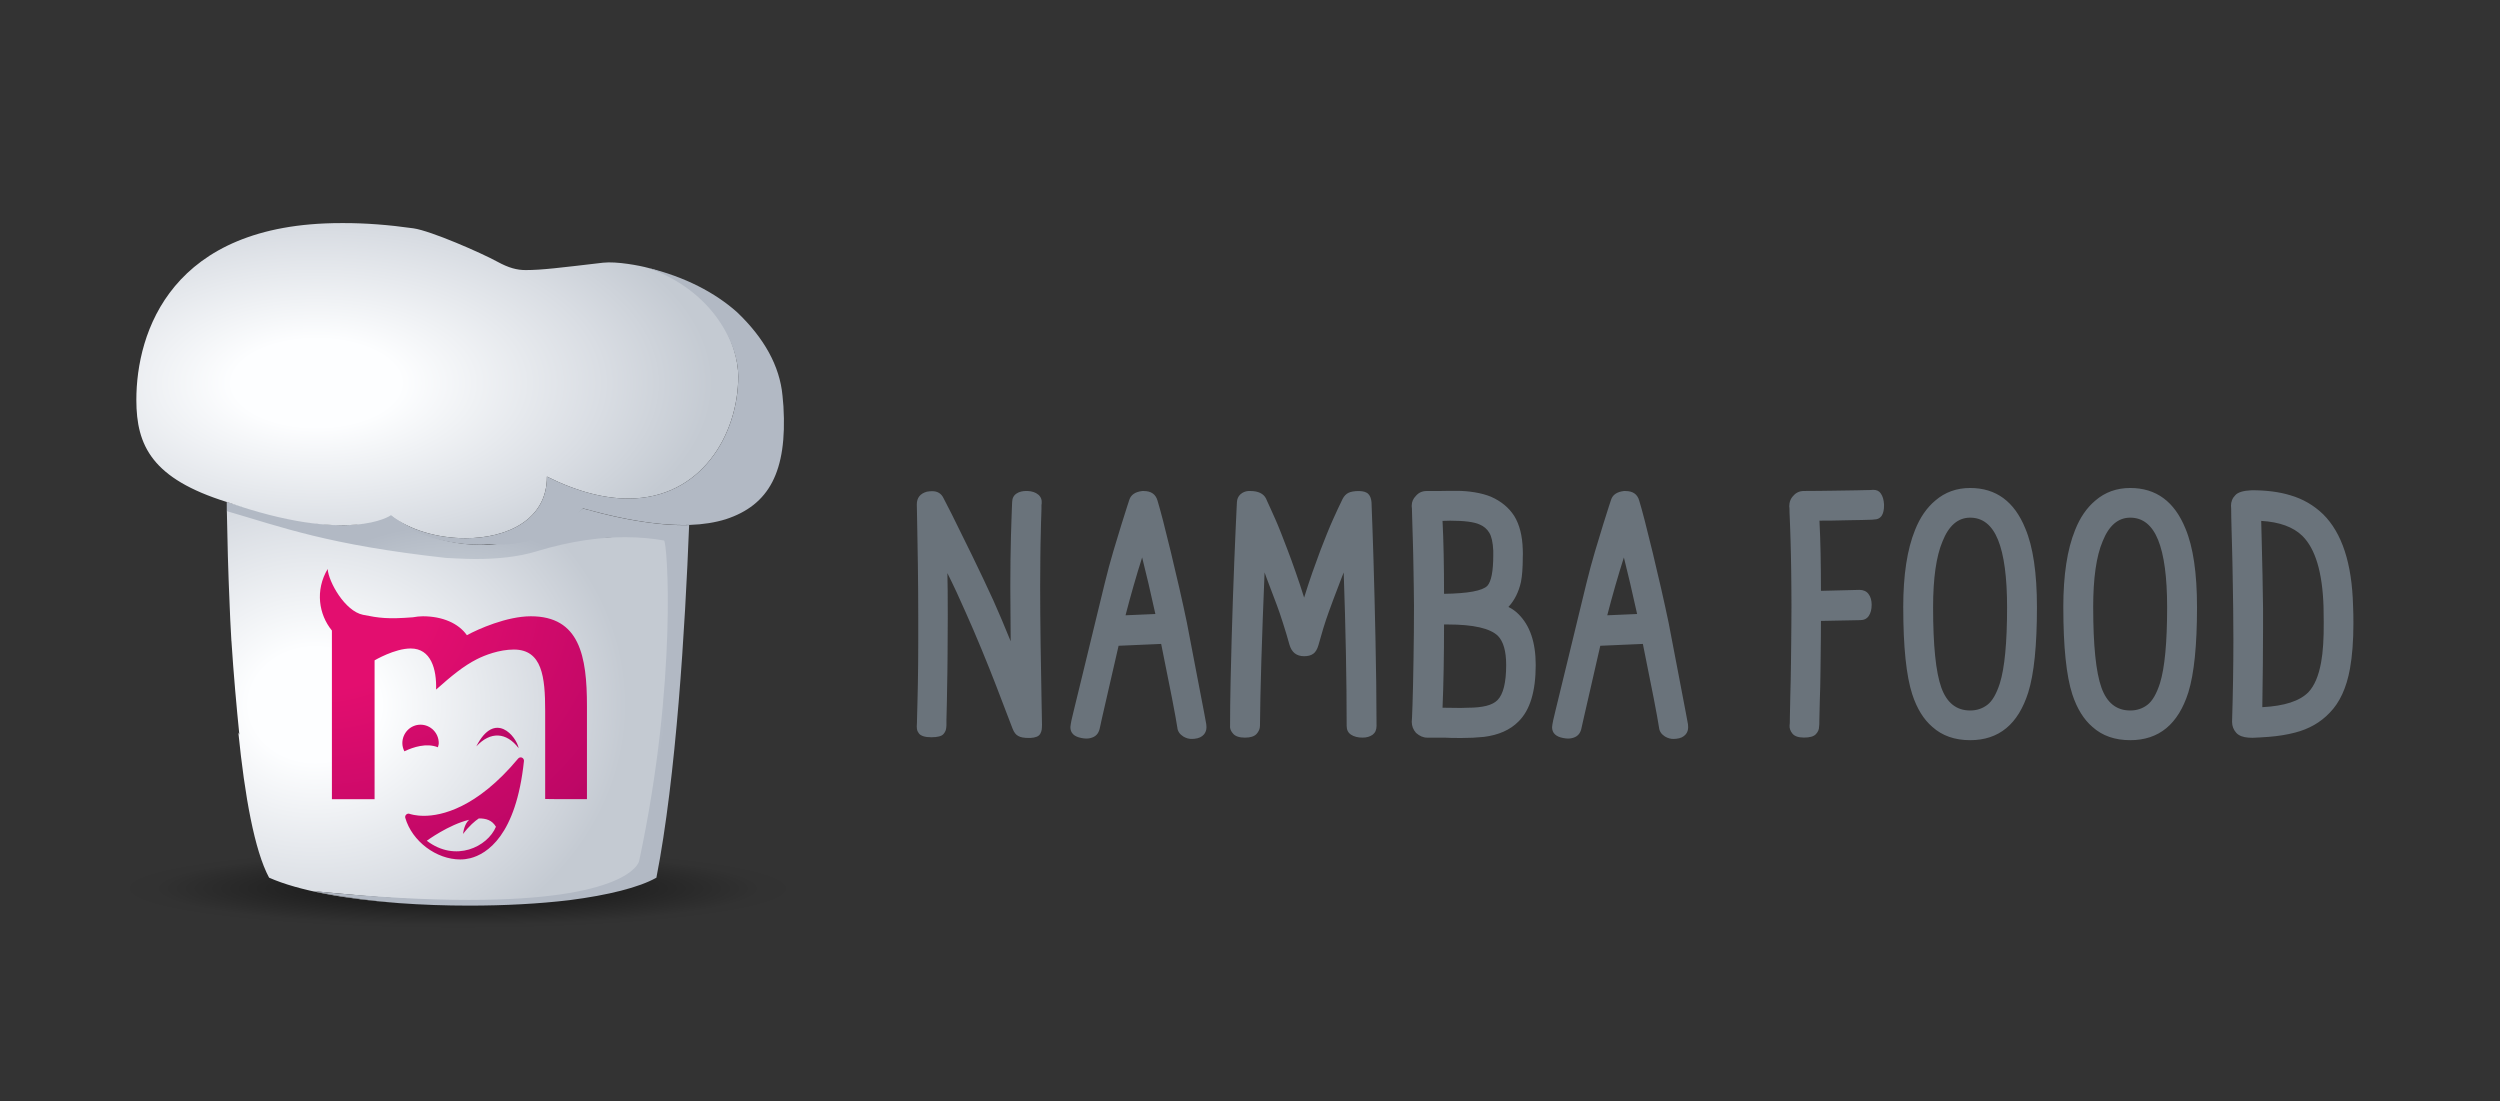 <svg width="143" height="63" viewBox="0 0 143 63" fill="none" xmlns="http://www.w3.org/2000/svg">
<rect x="0" y="0" width="143" height="63" fill="#333333" stroke="none"/>
<path fill-rule="evenodd" clip-rule="evenodd" d="M26.19 53.078C36.572 53.078 44.987 52.066 44.987 50.817C44.987 49.568 36.572 48.556 26.19 48.556C15.809 48.556 7.394 49.568 7.394 50.817C7.394 52.066 15.809 53.078 26.19 53.078Z" fill="url(#paint0_radial)"/>
<path fill-rule="evenodd" clip-rule="evenodd" d="M38.898 32.214C38.898 32.214 38.413 30.57 37.925 30.536C37.438 30.5 34.971 30.764 33.353 30.805C31.736 30.847 29.41 31.443 27.221 31.359C25.031 31.279 23.41 30.818 22.349 30.587C21.78 30.461 19.978 30.485 18.374 30.532C16.288 30.265 14.634 29.592 13.626 29.186C13.403 29.217 13.204 29.231 12.976 29.231C13.003 30.853 13.051 32.698 13.136 34.619C13.155 35.181 13.185 35.77 13.22 36.371L13.236 36.668L13.238 36.66C13.358 38.542 13.537 40.499 13.691 42.024L13.634 41.902C13.997 45.503 14.553 48.644 15.391 50.202C17.102 50.961 19.84 51.44 22.839 51.659C21.168 51.522 19.503 51.297 17.926 50.971C21.553 51.331 24.48 51.557 26.838 51.557C33.995 51.557 35.908 50.697 36.401 49.704H36.993L38.898 32.213V32.214Z" fill="url(#paint1_radial)"/>
<path fill-rule="evenodd" clip-rule="evenodd" d="M33.241 29.171L33.239 29.173L33.241 29.171Z" fill="url(#paint2_radial)"/>
<path fill-rule="evenodd" clip-rule="evenodd" d="M33.269 29.152L33.262 29.155L33.269 29.152Z" fill="url(#paint3_radial)"/>
<path fill-rule="evenodd" clip-rule="evenodd" d="M33.316 29.113L33.303 29.124L33.316 29.113Z" fill="url(#paint4_radial)"/>
<path fill-rule="evenodd" clip-rule="evenodd" d="M33.355 29.083C34.786 29.487 36.072 29.76 37.216 29.903C36.071 29.757 34.788 29.483 33.355 29.083Z" fill="url(#paint5_radial)"/>
<path fill-rule="evenodd" clip-rule="evenodd" d="M12.972 28.711C13.44 28.858 13.949 28.999 14.5 29.133C15.536 29.382 17.666 30.042 19.68 30.042C20.638 30.042 21.571 29.735 22.347 29.322C22.791 29.959 24.885 31.163 27.487 31.163C27.732 31.163 27.977 31.155 28.23 31.136C29.838 31.009 31.588 30.46 33.238 29.173L33.238 29.172L33.259 29.156L33.265 29.154L33.299 29.125L33.312 29.115L33.351 29.085C34.783 29.489 36.068 29.762 37.212 29.905C37.888 29.996 38.517 30.039 39.096 30.039L39.418 30.034C39.189 35.91 38.676 44.441 37.546 50.204C36.563 50.76 34.787 51.205 32.572 51.489C30.839 51.697 28.855 51.802 26.837 51.802C25.497 51.802 24.142 51.756 22.837 51.66C21.165 51.523 19.501 51.298 17.923 50.972C21.551 51.332 24.477 51.475 26.835 51.475C35.678 51.475 36.519 49.457 36.559 49.248C38.767 38.928 38.173 30.95 37.98 30.917C37.39 30.811 36.642 30.727 35.746 30.727C34.387 30.727 32.691 30.924 30.684 31.538C29.685 31.847 28.486 31.976 27.185 31.976C26.655 31.976 25.518 31.914 25.499 31.912C18.765 31.165 16.148 30.16 12.972 29.236L12.97 28.714" fill="url(#paint6_radial)"/>
<path fill-rule="evenodd" clip-rule="evenodd" d="M22.349 29.48L22.353 29.469C23.4 30.317 25.034 30.786 26.628 30.786C29.019 30.786 31.295 29.721 31.283 27.261C33.046 28.142 34.596 28.518 35.934 28.518C40.133 28.518 42.228 24.82 42.228 21.535C42.228 19.709 40.903 16.373 37.057 15.319C36.626 15.199 35.278 14.937 34.49 15.027C32 15.319 30.988 15.448 30.068 15.448C29.577 15.448 29.107 15.33 28.443 14.966C27.521 14.463 24.656 13.206 23.647 13.06C22.212 12.857 20.903 12.761 19.707 12.761H19.503C9.779 12.761 7.799 19.015 7.799 22.874C7.799 25.507 8.709 27.379 12.966 28.712H12.974C19.991 31.164 22.348 29.48 22.348 29.48L22.349 29.48Z" fill="url(#paint7_radial)"/>
<path fill-rule="evenodd" clip-rule="evenodd" d="M37.057 15.317C40.837 16.663 42.229 19.708 42.229 21.534C42.229 24.82 40.133 28.517 35.934 28.517C34.597 28.517 33.046 28.141 31.283 27.26C31.295 29.72 29.018 30.785 26.629 30.785C25.036 30.785 23.402 30.315 22.354 29.468L22.35 29.479C22.795 30.114 24.889 31.16 27.489 31.16C27.734 31.16 27.978 31.116 28.233 31.134C31.365 31.339 33.341 29.093 33.354 29.082C34.788 29.482 36.071 29.756 37.215 29.902C37.881 29.988 38.5 30.031 39.071 30.031L39.421 30.025H39.458C40.233 29.998 40.916 29.887 41.516 29.7C43.994 28.889 45.034 26.979 44.813 23.241L44.758 22.621C44.599 20.939 43.713 19.33 42.145 17.844C40.894 16.737 39.194 15.841 37.057 15.318" fill="url(#paint8_radial)"/>
<path fill-rule="evenodd" clip-rule="evenodd" d="M30.364 35.251C28.997 35.251 27.351 35.981 26.706 36.334C26.232 35.654 25.308 35.251 24.189 35.251C24.011 35.251 23.816 35.272 23.614 35.309C22.177 35.421 21.675 35.351 20.765 35.167C19.727 34.957 18.793 33.282 18.742 32.547C18.015 33.769 18.237 35.154 18.985 36.067V45.714H21.426V37.772C21.426 37.772 22.571 37.093 23.493 37.093C24.648 37.093 24.98 38.262 24.945 39.444C25.819 38.668 26.502 38.099 27.276 37.707C27.714 37.484 28.546 37.154 29.392 37.154C31.013 37.154 31.184 38.72 31.184 40.66V45.702L31.955 45.712H33.574V40.395C33.576 37.523 33.154 35.251 30.364 35.251V35.251Z" fill="url(#paint9_radial)"/>
<path fill-rule="evenodd" clip-rule="evenodd" d="M29.669 42.799C29.545 42.14 28.312 40.592 27.244 42.695C28.047 41.826 28.963 41.868 29.669 42.799Z" fill="url(#paint10_radial)"/>
<path fill-rule="evenodd" clip-rule="evenodd" d="M26.896 49.091C27.85 48.848 29.519 47.805 29.97 43.534H29.971C29.979 43.452 29.933 43.371 29.857 43.336C29.779 43.303 29.691 43.327 29.639 43.389C27.26 46.24 25.24 46.665 24.249 46.665C23.764 46.665 23.47 46.566 23.436 46.554C23.434 46.553 23.433 46.553 23.433 46.553C23.367 46.526 23.292 46.543 23.238 46.592C23.184 46.639 23.163 46.716 23.183 46.785C23.569 48.116 24.95 49.161 26.328 49.161C26.525 49.161 26.716 49.135 26.896 49.091ZM26.487 47.702C26.835 47.241 27.18 46.95 27.389 46.814V46.814C27.807 46.811 28.147 46.914 28.368 47.291C27.888 48.438 26.055 49.344 24.412 48.091C24.412 48.091 25.671 47.165 26.84 46.891C26.667 47.033 26.53 47.328 26.487 47.702Z" fill="url(#paint11_radial)"/>
<path fill-rule="evenodd" clip-rule="evenodd" d="M25.048 42.743C25.066 42.667 25.097 42.593 25.097 42.508C25.097 41.927 24.629 41.452 24.053 41.452C23.478 41.452 23.014 41.928 23.014 42.508C23.014 42.679 23.061 42.834 23.131 42.975C23.647 42.728 24.402 42.486 25.048 42.744V42.743Z" fill="url(#paint12_radial)"/>
<path fill-rule="evenodd" clip-rule="evenodd" d="M108.865 34.736C108.865 32.893 109.09 31.42 109.541 30.315C109.823 29.602 110.21 29.041 110.702 28.629C111.256 28.152 111.921 27.913 112.694 27.913C114.172 27.913 115.223 28.685 115.848 30.23C116.292 31.278 116.513 32.778 116.513 34.735C116.513 36.913 116.349 38.535 116.017 39.603C115.441 41.427 114.335 42.338 112.694 42.338C111.816 42.338 111.095 42.087 110.532 41.58C110.033 41.152 109.65 40.535 109.383 39.721C109.039 38.663 108.866 37.001 108.866 34.735L108.865 34.736ZM102.587 28.349C102.424 28.511 102.345 28.72 102.345 28.975H102.346L102.357 29.067L102.361 29.319L102.378 29.717L102.399 30.264L102.42 30.932L102.44 31.724L102.456 32.612L102.466 33.597C102.47 33.95 102.472 34.304 102.472 34.66C102.472 35.015 102.47 35.385 102.466 35.763L102.456 36.858L102.444 37.901C102.441 38.232 102.435 38.545 102.429 38.834L102.429 38.867L102.407 39.719L102.393 40.442L102.381 40.991L102.377 41.357L102.365 41.484C102.35 41.655 102.405 41.814 102.528 41.964C102.652 42.113 102.871 42.189 103.189 42.189C103.518 42.189 103.744 42.127 103.867 41.996C103.99 41.87 104.052 41.723 104.052 41.56L104.063 41.442L104.068 41.138L104.079 40.661L104.094 40.032L104.117 39.284L104.131 38.429L104.142 37.506L104.153 36.524C104.157 36.177 104.158 35.842 104.158 35.516L106.405 35.472C106.623 35.472 106.787 35.389 106.896 35.228C107.004 35.063 107.059 34.852 107.059 34.595C107.059 34.34 106.998 34.132 106.879 33.976C106.76 33.819 106.587 33.741 106.361 33.741L104.158 33.796C104.158 32.261 104.132 30.922 104.073 29.781L104.781 29.777L105.436 29.763L106.005 29.752L106.49 29.744L106.859 29.733L107.1 29.726L107.186 29.716C107.396 29.716 107.55 29.636 107.65 29.473C107.727 29.331 107.766 29.155 107.766 28.943V28.849C107.751 28.586 107.691 28.381 107.584 28.231C107.495 28.09 107.35 28.019 107.154 28.019H107.122L107.007 28.029L106.69 28.035L106.217 28.046L105.588 28.056L104.865 28.067L104.053 28.078L103.19 28.084C102.942 28.084 102.743 28.172 102.587 28.349ZM80.752 41.293C80.758 41.278 80.774 40.964 80.794 40.349C80.815 39.733 80.835 38.881 80.852 37.797C80.871 36.709 80.88 35.667 80.88 34.664C80.88 34.307 80.876 33.951 80.868 33.595L80.852 32.608C80.849 32.305 80.843 32.01 80.836 31.72L80.815 30.936L80.795 30.269L80.779 29.723L80.768 29.328L80.762 29.078L80.752 28.982V28.907C80.752 28.703 80.835 28.517 80.999 28.353C81.156 28.174 81.358 28.086 81.608 28.086H82.294C82.665 28.076 83.009 28.076 83.334 28.076C83.656 28.076 83.992 28.101 84.344 28.159C84.695 28.215 85.011 28.302 85.291 28.416C85.867 28.673 86.305 29.035 86.608 29.504C86.916 29.996 87.081 30.645 87.103 31.449C87.11 31.597 87.11 31.74 87.103 31.877C87.103 32.47 87.067 32.938 86.999 33.288C86.87 33.861 86.632 34.339 86.282 34.717C86.507 34.829 86.696 34.965 86.85 35.122C87.511 35.77 87.843 36.742 87.843 38.038C87.843 39.555 87.513 40.631 86.853 41.274C86.381 41.751 85.725 42.042 84.883 42.15C84.475 42.192 84.037 42.214 83.566 42.214C83.146 42.214 82.827 42.205 82.606 42.193H81.626C81.413 42.193 81.203 42.103 80.998 41.924C80.836 41.737 80.753 41.529 80.753 41.294L80.752 41.293ZM52.448 41.378L52.438 41.561H52.441C52.441 41.64 52.448 41.708 52.463 41.766C52.48 41.824 52.514 41.883 52.563 41.953C52.612 42.019 52.695 42.072 52.818 42.113C52.94 42.153 53.09 42.171 53.272 42.171C53.453 42.171 53.601 42.155 53.72 42.123C53.837 42.093 53.924 42.042 53.975 41.979C54.026 41.914 54.064 41.857 54.084 41.802C54.106 41.751 54.119 41.682 54.127 41.605L54.136 41.488V41.183L54.148 40.708L54.163 40.067L54.175 39.298C54.178 39.027 54.183 38.731 54.191 38.409C54.197 38.092 54.201 37.768 54.201 37.437L54.206 36.387C54.211 36.013 54.212 35.645 54.212 35.283C54.212 34.127 54.206 33.297 54.191 32.783C54.544 33.487 54.897 34.246 55.25 35.056C55.516 35.647 55.816 36.342 56.143 37.135C56.471 37.929 56.743 38.61 56.964 39.185C57.181 39.757 57.394 40.312 57.602 40.851C57.811 41.389 57.915 41.659 57.915 41.667C57.998 41.887 58.109 42.034 58.253 42.103C58.378 42.176 58.579 42.211 58.854 42.211H58.937C59.086 42.203 59.205 42.18 59.3 42.141C59.397 42.102 59.465 42.042 59.507 41.964C59.549 41.887 59.576 41.811 59.586 41.735C59.596 41.661 59.602 41.563 59.602 41.442C59.602 41.372 59.594 40.902 59.576 40.038C59.559 39.172 59.541 38.122 59.523 36.877C59.507 35.633 59.497 34.526 59.497 33.552C59.497 33.267 59.499 32.977 59.503 32.684L59.508 31.874C59.508 31.624 59.511 31.381 59.518 31.138L59.534 30.481L59.546 29.92C59.549 29.743 59.554 29.589 59.562 29.456L59.572 29.114V28.886L59.584 28.809C59.605 28.588 59.539 28.415 59.388 28.292C59.238 28.166 59.035 28.098 58.782 28.084H58.697C58.486 28.084 58.305 28.129 58.159 28.222C57.99 28.326 57.901 28.491 57.895 28.712L57.883 28.979L57.858 29.679L57.826 30.69C57.816 31.067 57.807 31.512 57.8 32.023C57.792 32.537 57.79 33.045 57.79 33.552C57.79 33.872 57.792 34.384 57.8 35.089C57.807 35.793 57.811 36.326 57.811 36.681C57.458 35.811 57.129 35.032 56.819 34.342C56.468 33.573 56.057 32.705 55.585 31.735C55.114 30.767 54.73 29.99 54.435 29.402C54.14 28.815 53.986 28.515 53.972 28.5C53.845 28.23 53.627 28.095 53.317 28.095C53.226 28.095 53.125 28.105 53.015 28.125C52.632 28.234 52.442 28.473 52.442 28.851C52.442 28.945 52.447 29.301 52.462 29.926L52.469 30.299C52.48 30.859 52.492 31.54 52.503 32.338C52.516 33.326 52.524 34.305 52.524 35.282V36.676C52.524 37.119 52.522 37.551 52.518 37.973C52.514 38.393 52.508 38.781 52.502 39.137L52.48 40.118L52.46 40.875L52.448 41.378ZM61.409 40.689C61.3 41.135 61.247 41.379 61.247 41.423L61.247 41.424L61.226 41.593C61.226 41.927 61.437 42.136 61.858 42.214C61.958 42.234 62.051 42.246 62.144 42.246C62.29 42.246 62.424 42.214 62.544 42.158C62.742 42.066 62.863 41.89 62.914 41.625C62.914 41.609 62.951 41.431 63.03 41.093L63.412 39.424C63.53 38.913 63.652 38.38 63.78 37.823V37.823C63.846 37.534 63.914 37.239 63.983 36.938L66.419 36.832C66.935 39.366 67.245 40.964 67.345 41.625C67.365 41.831 67.48 41.999 67.687 42.13C67.851 42.227 68.02 42.274 68.192 42.266L68.337 42.256C68.57 42.234 68.75 42.148 68.874 42.001C68.963 41.888 69.01 41.754 69.01 41.599L68.999 41.428C68.999 41.408 68.957 41.175 68.872 40.738C68.787 40.299 68.651 39.593 68.466 38.626C68.281 37.657 68.088 36.654 67.891 35.62C67.634 34.386 67.329 33.053 66.981 31.612C66.634 30.175 66.376 29.179 66.208 28.631C66.103 28.267 65.84 28.087 65.424 28.087H65.331C64.933 28.135 64.69 28.302 64.597 28.589L64.472 28.973C64.389 29.22 64.277 29.574 64.138 30.03C64.01 30.442 63.875 30.892 63.729 31.378V31.378V31.378L63.683 31.532C63.519 32.077 63.353 32.699 63.183 33.394C63.012 34.091 62.853 34.75 62.704 35.363L61.931 38.547L61.409 40.689ZM64.38 35.195L66.088 35.121C65.811 33.859 65.557 32.783 65.33 31.885C64.996 32.94 64.678 34.042 64.38 35.195ZM70.388 39.071C70.37 39.947 70.36 40.762 70.36 41.517L70.358 41.517C70.345 41.676 70.404 41.826 70.54 41.974C70.672 42.119 70.897 42.193 71.212 42.193C71.526 42.193 71.748 42.121 71.878 41.979C72.005 41.836 72.07 41.682 72.07 41.518C72.087 39.526 72.174 36.6 72.334 32.742C72.397 32.927 72.505 33.221 72.661 33.622C72.816 34.023 72.941 34.357 73.039 34.622C73.138 34.883 73.255 35.225 73.387 35.641C73.523 36.058 73.643 36.468 73.756 36.874C73.882 37.315 74.162 37.535 74.597 37.535C74.814 37.535 74.988 37.49 75.117 37.396C75.248 37.306 75.348 37.137 75.417 36.896C75.51 36.562 75.602 36.239 75.696 35.928C75.791 35.621 75.895 35.307 76.008 34.996C76.119 34.681 76.212 34.429 76.287 34.237L76.593 33.436L76.635 33.323C76.742 33.042 76.816 32.849 76.86 32.742C76.972 35.974 77.029 38.899 77.029 41.517C77.029 41.75 77.112 41.915 77.285 42.027C77.453 42.136 77.671 42.192 77.937 42.192C78.171 42.192 78.363 42.135 78.513 42.027C78.663 41.914 78.738 41.749 78.738 41.517C78.738 40.757 78.732 39.935 78.72 39.057C78.709 38.178 78.695 37.34 78.677 36.542C78.662 35.743 78.642 34.953 78.623 34.171C78.603 33.387 78.582 32.676 78.564 32.035C78.557 31.838 78.551 31.648 78.546 31.465L78.546 31.463C78.533 31.053 78.521 30.678 78.509 30.338C78.492 29.846 78.478 29.459 78.466 29.174L78.451 28.738C78.435 28.53 78.377 28.371 78.274 28.262C78.172 28.15 77.992 28.093 77.737 28.087C77.475 28.087 77.273 28.122 77.135 28.188C76.995 28.256 76.882 28.373 76.794 28.544L76.721 28.699L76.531 29.094L76.258 29.692C76.153 29.924 76.035 30.2 75.905 30.521C75.791 30.801 75.676 31.099 75.555 31.411L75.555 31.411L75.506 31.54C75.37 31.898 75.22 32.311 75.058 32.772C74.898 33.236 74.742 33.706 74.596 34.184C74.441 33.69 74.283 33.211 74.117 32.741C73.953 32.27 73.802 31.856 73.665 31.497C73.558 31.213 73.452 30.942 73.351 30.682L73.351 30.682L73.271 30.476C73.144 30.155 73.031 29.881 72.929 29.655L72.665 29.067L72.486 28.675L72.418 28.52C72.271 28.23 71.968 28.085 71.508 28.085H71.408C71.233 28.098 71.081 28.162 70.954 28.274C70.827 28.39 70.759 28.542 70.751 28.736L70.73 29.162C70.715 29.448 70.696 29.836 70.676 30.33L70.604 32.041C70.575 32.684 70.549 33.401 70.524 34.187L70.45 36.564C70.425 37.361 70.406 38.197 70.388 39.071ZM82.599 33.967C82.599 32.353 82.572 30.96 82.513 29.794L82.945 29.783C83.765 29.783 84.332 29.857 84.648 30.007C84.872 30.1 85.051 30.253 85.184 30.467C85.316 30.68 85.393 31.024 85.415 31.5V31.748C85.415 32.67 85.302 33.259 85.078 33.508C84.797 33.794 83.971 33.947 82.599 33.967ZM82.513 29.794V29.793V29.794ZM82.513 40.482C82.892 40.488 83.235 40.494 83.543 40.494L83.974 40.482C84.381 40.482 84.728 40.446 85.012 40.376C85.297 40.306 85.512 40.193 85.658 40.045C85.988 39.711 86.153 39.042 86.153 38.037C86.153 37.246 85.995 36.692 85.679 36.37C85.231 35.938 84.273 35.72 82.808 35.72H82.599C82.599 37.527 82.571 39.115 82.513 40.481V40.482ZM88.963 40.689C88.855 41.135 88.8 41.379 88.8 41.423L88.799 41.424L88.779 41.593C88.779 41.927 88.99 42.136 89.412 42.214C89.512 42.234 89.606 42.246 89.697 42.246C89.845 42.246 89.978 42.214 90.098 42.158C90.294 42.066 90.418 41.89 90.466 41.625C90.466 41.609 90.506 41.431 90.585 41.093L90.967 39.424C91.11 38.791 91.264 38.124 91.426 37.418L91.426 37.416L91.537 36.938L93.972 36.832C94.489 39.366 94.797 40.964 94.898 41.625C94.919 41.831 95.032 41.999 95.239 42.13C95.405 42.227 95.572 42.274 95.745 42.266L95.891 42.256C96.125 42.234 96.303 42.148 96.427 42.001C96.518 41.888 96.562 41.754 96.562 41.599L96.552 41.428C96.552 41.408 96.51 41.175 96.424 40.738L96.021 38.626C95.835 37.657 95.643 36.654 95.445 35.62C95.187 34.386 94.883 33.053 94.535 31.612C94.188 30.175 93.929 29.179 93.762 28.631C93.657 28.267 93.398 28.087 92.978 28.087H92.883C92.487 28.135 92.243 28.302 92.153 28.589L92.026 28.973C91.943 29.22 91.831 29.574 91.692 30.03C91.552 30.485 91.398 30.987 91.237 31.532C91.073 32.077 90.907 32.699 90.735 33.394L90.257 35.363C90.079 36.102 89.907 36.807 89.744 37.478L89.744 37.48V37.481C89.654 37.846 89.568 38.202 89.484 38.547L88.963 40.689ZM91.935 35.195L93.643 35.121C93.366 33.859 93.112 32.783 92.886 31.885C92.55 32.94 92.234 34.042 91.935 35.195ZM111.043 39.328C110.729 38.453 110.573 36.922 110.573 34.736C110.573 33.071 110.754 31.815 111.112 30.967C111.472 30.062 111.999 29.61 112.694 29.61C113.413 29.61 113.944 30.034 114.288 30.88C114.632 31.73 114.805 33.014 114.805 34.736C114.805 36.751 114.667 38.199 114.393 39.081C114.196 39.694 113.956 40.108 113.671 40.321C113.386 40.536 113.061 40.64 112.694 40.64C111.908 40.64 111.357 40.204 111.043 39.328ZM118.021 34.736C118.021 32.893 118.246 31.42 118.697 30.315C118.978 29.602 119.365 29.041 119.857 28.629C120.412 28.152 121.077 27.913 121.849 27.913C123.327 27.913 124.378 28.685 125.006 30.23C125.449 31.278 125.669 32.778 125.669 34.735C125.669 36.913 125.504 38.535 125.174 39.603C124.596 41.427 123.488 42.338 121.85 42.338C120.971 42.338 120.25 42.087 119.688 41.58C119.19 41.152 118.807 40.535 118.538 39.721C118.194 38.663 118.022 37.001 118.022 34.735L118.021 34.736ZM120.201 39.328C119.889 38.453 119.731 36.922 119.731 34.736H119.73C119.73 33.071 119.91 31.815 120.269 30.967C120.629 30.062 121.155 29.61 121.851 29.61C122.568 29.61 123.099 30.034 123.443 30.88C123.788 31.73 123.96 33.014 123.96 34.736C123.96 36.751 123.824 38.199 123.55 39.081C123.352 39.694 123.111 40.108 122.826 40.321C122.542 40.536 122.217 40.64 121.851 40.64C121.062 40.64 120.513 40.204 120.201 39.328ZM127.612 28.939C127.612 28.697 127.693 28.493 127.855 28.33C128.003 28.158 128.319 28.063 128.804 28.042C129.647 28.042 130.382 28.137 131.009 28.33C131.726 28.538 132.351 28.901 132.887 29.419C133.964 30.489 134.532 32.23 134.595 34.646C134.611 34.997 134.615 35.331 134.615 35.65C134.615 36.654 134.55 37.522 134.417 38.255C134.218 39.35 133.831 40.19 133.255 40.773C132.734 41.321 132.077 41.698 131.282 41.903C130.811 42.026 130.308 42.106 129.774 42.148C129.387 42.177 129.074 42.193 128.835 42.202L128.604 42.192C128.302 42.17 128.072 42.084 127.919 41.924C127.756 41.742 127.675 41.532 127.675 41.298V41.258C127.724 39.662 127.75 38.112 127.75 36.603C127.75 35.996 127.746 35.398 127.738 34.805L127.718 33.507L127.697 32.283L127.671 31.205L127.645 30.275L127.628 29.571L127.623 29.101L127.614 28.939L127.612 28.939ZM129.372 31.018C129.36 30.409 129.349 30 129.341 29.795C130.389 29.857 131.173 30.143 131.693 30.651C132.438 31.384 132.844 32.734 132.906 34.701C132.913 35.014 132.917 35.312 132.917 35.597C132.924 36.531 132.876 37.293 132.768 37.884C132.629 38.654 132.388 39.224 132.041 39.594C131.542 40.101 130.663 40.386 129.404 40.45C129.432 38.698 129.446 37.199 129.446 35.951V34.785C129.44 34.187 129.43 33.562 129.416 32.909L129.372 31.018Z" fill="#6A737B"/>
<defs>
<radialGradient id="paint0_radial" cx="0" cy="0" r="1" gradientUnits="userSpaceOnUse" gradientTransform="translate(26.19 50.82) scale(17.617 2.119)">
<stop stop-opacity="0.69"/>
<stop offset="1" stop-opacity="0.01"/>
</radialGradient>
<radialGradient id="paint1_radial" cx="0" cy="0" r="1" gradientUnits="userSpaceOnUse" gradientTransform="translate(18.043 40.313) scale(17.818 15.447)">
<stop offset="0.21" stop-color="#FDFEFF"/>
<stop offset="0.724" stop-color="#D9DDE3"/>
<stop offset="1" stop-color="#C4CAD2"/>
</radialGradient>
<radialGradient id="paint2_radial" cx="0" cy="0" r="1" gradientUnits="userSpaceOnUse" gradientTransform="translate(33.24 29.171) scale(0.001)">
<stop stop-color="#F0F3FF"/>
<stop offset="0.35" stop-color="#E9E9EF"/>
<stop offset="0.481" stop-color="#E2E3EA"/>
<stop offset="0.673" stop-color="#CED2DA"/>
<stop offset="0.901" stop-color="#AEB6C1"/>
<stop offset="1" stop-color="#9EA8B5"/>
</radialGradient>
<radialGradient id="paint3_radial" cx="0" cy="0" r="1" gradientUnits="userSpaceOnUse" gradientTransform="translate(33.263 29.153) scale(0.003)">
<stop stop-color="#F0F3FF"/>
<stop offset="0.35" stop-color="#E9E9EF"/>
<stop offset="0.481" stop-color="#E2E3EA"/>
<stop offset="0.673" stop-color="#CED2DA"/>
<stop offset="0.901" stop-color="#AEB6C1"/>
<stop offset="1" stop-color="#9EA8B5"/>
</radialGradient>
<radialGradient id="paint4_radial" cx="0" cy="0" r="1" gradientUnits="userSpaceOnUse" gradientTransform="translate(33.304 29.117) scale(0.006)">
<stop stop-color="#F0F3FF"/>
<stop offset="0.35" stop-color="#E9E9EF"/>
<stop offset="0.481" stop-color="#E2E3EA"/>
<stop offset="0.673" stop-color="#CED2DA"/>
<stop offset="0.901" stop-color="#AEB6C1"/>
<stop offset="1" stop-color="#9EA8B5"/>
</radialGradient>
<radialGradient id="paint5_radial" cx="0" cy="0" r="1" gradientUnits="userSpaceOnUse" gradientTransform="translate(34.51 29.427) scale(2.419 0.514)">
<stop stop-color="#F0F3FF"/>
<stop offset="0.35" stop-color="#E9E9EF"/>
<stop offset="0.481" stop-color="#E2E3EA"/>
<stop offset="0.673" stop-color="#CED2DA"/>
<stop offset="0.901" stop-color="#AEB6C1"/>
<stop offset="1" stop-color="#9EA8B5"/>
</radialGradient>
<radialGradient id="paint6_radial" cx="0" cy="0" r="1" gradientUnits="userSpaceOnUse" gradientTransform="translate(25.707 40.831) scale(12.358 10.789)">
<stop offset="0.21" stop-color="#E2E7EB"/>
<stop offset="0.813" stop-color="#BEC5CE"/>
<stop offset="1" stop-color="#B2B9C4"/>
</radialGradient>
<radialGradient id="paint7_radial" cx="0" cy="0" r="1" gradientUnits="userSpaceOnUse" gradientTransform="translate(18.108 21.914) scale(22.701 11.885)">
<stop offset="0.21" stop-color="#FDFEFF"/>
<stop offset="0.724" stop-color="#D9DDE3"/>
<stop offset="1" stop-color="#C4CAD2"/>
</radialGradient>
<radialGradient id="paint8_radial" cx="0" cy="0" r="1" gradientUnits="userSpaceOnUse" gradientTransform="translate(18.878 21.801) scale(0.582 0.41)">
<stop offset="0.21" stop-color="#E2E7EB"/>
<stop offset="0.813" stop-color="#BEC5CE"/>
<stop offset="1" stop-color="#B2B9C4"/>
</radialGradient>
<radialGradient id="paint9_radial" cx="0" cy="0" r="1" gradientUnits="userSpaceOnUse" gradientTransform="translate(18.342 34.103) scale(29.378 25.32)">
<stop offset="0.21" stop-color="#E30E6F"/>
<stop offset="0.64" stop-color="#BF0766"/>
<stop offset="1" stop-color="#9E005D"/>
</radialGradient>
<radialGradient id="paint10_radial" cx="0" cy="0" r="1" gradientUnits="userSpaceOnUse" gradientTransform="translate(18.337 34.095) scale(29.399 14.177)">
<stop offset="0.21" stop-color="#E30E6F"/>
<stop offset="0.64" stop-color="#BF0766"/>
<stop offset="1" stop-color="#9E005D"/>
</radialGradient>
<radialGradient id="paint11_radial" cx="0" cy="0" r="1" gradientUnits="userSpaceOnUse" gradientTransform="translate(18.343 34.102) scale(29.383 25.251)">
<stop offset="0.21" stop-color="#E30E6F"/>
<stop offset="0.64" stop-color="#BF0766"/>
<stop offset="1" stop-color="#9E005D"/>
</radialGradient>
<radialGradient id="paint12_radial" cx="0" cy="0" r="1" gradientUnits="userSpaceOnUse" gradientTransform="translate(18.34 34.105) scale(29.376 21.477)">
<stop offset="0.21" stop-color="#E30E6F"/>
<stop offset="0.64" stop-color="#BF0766"/>
<stop offset="1" stop-color="#9E005D"/>
</radialGradient>
</defs>
</svg>
